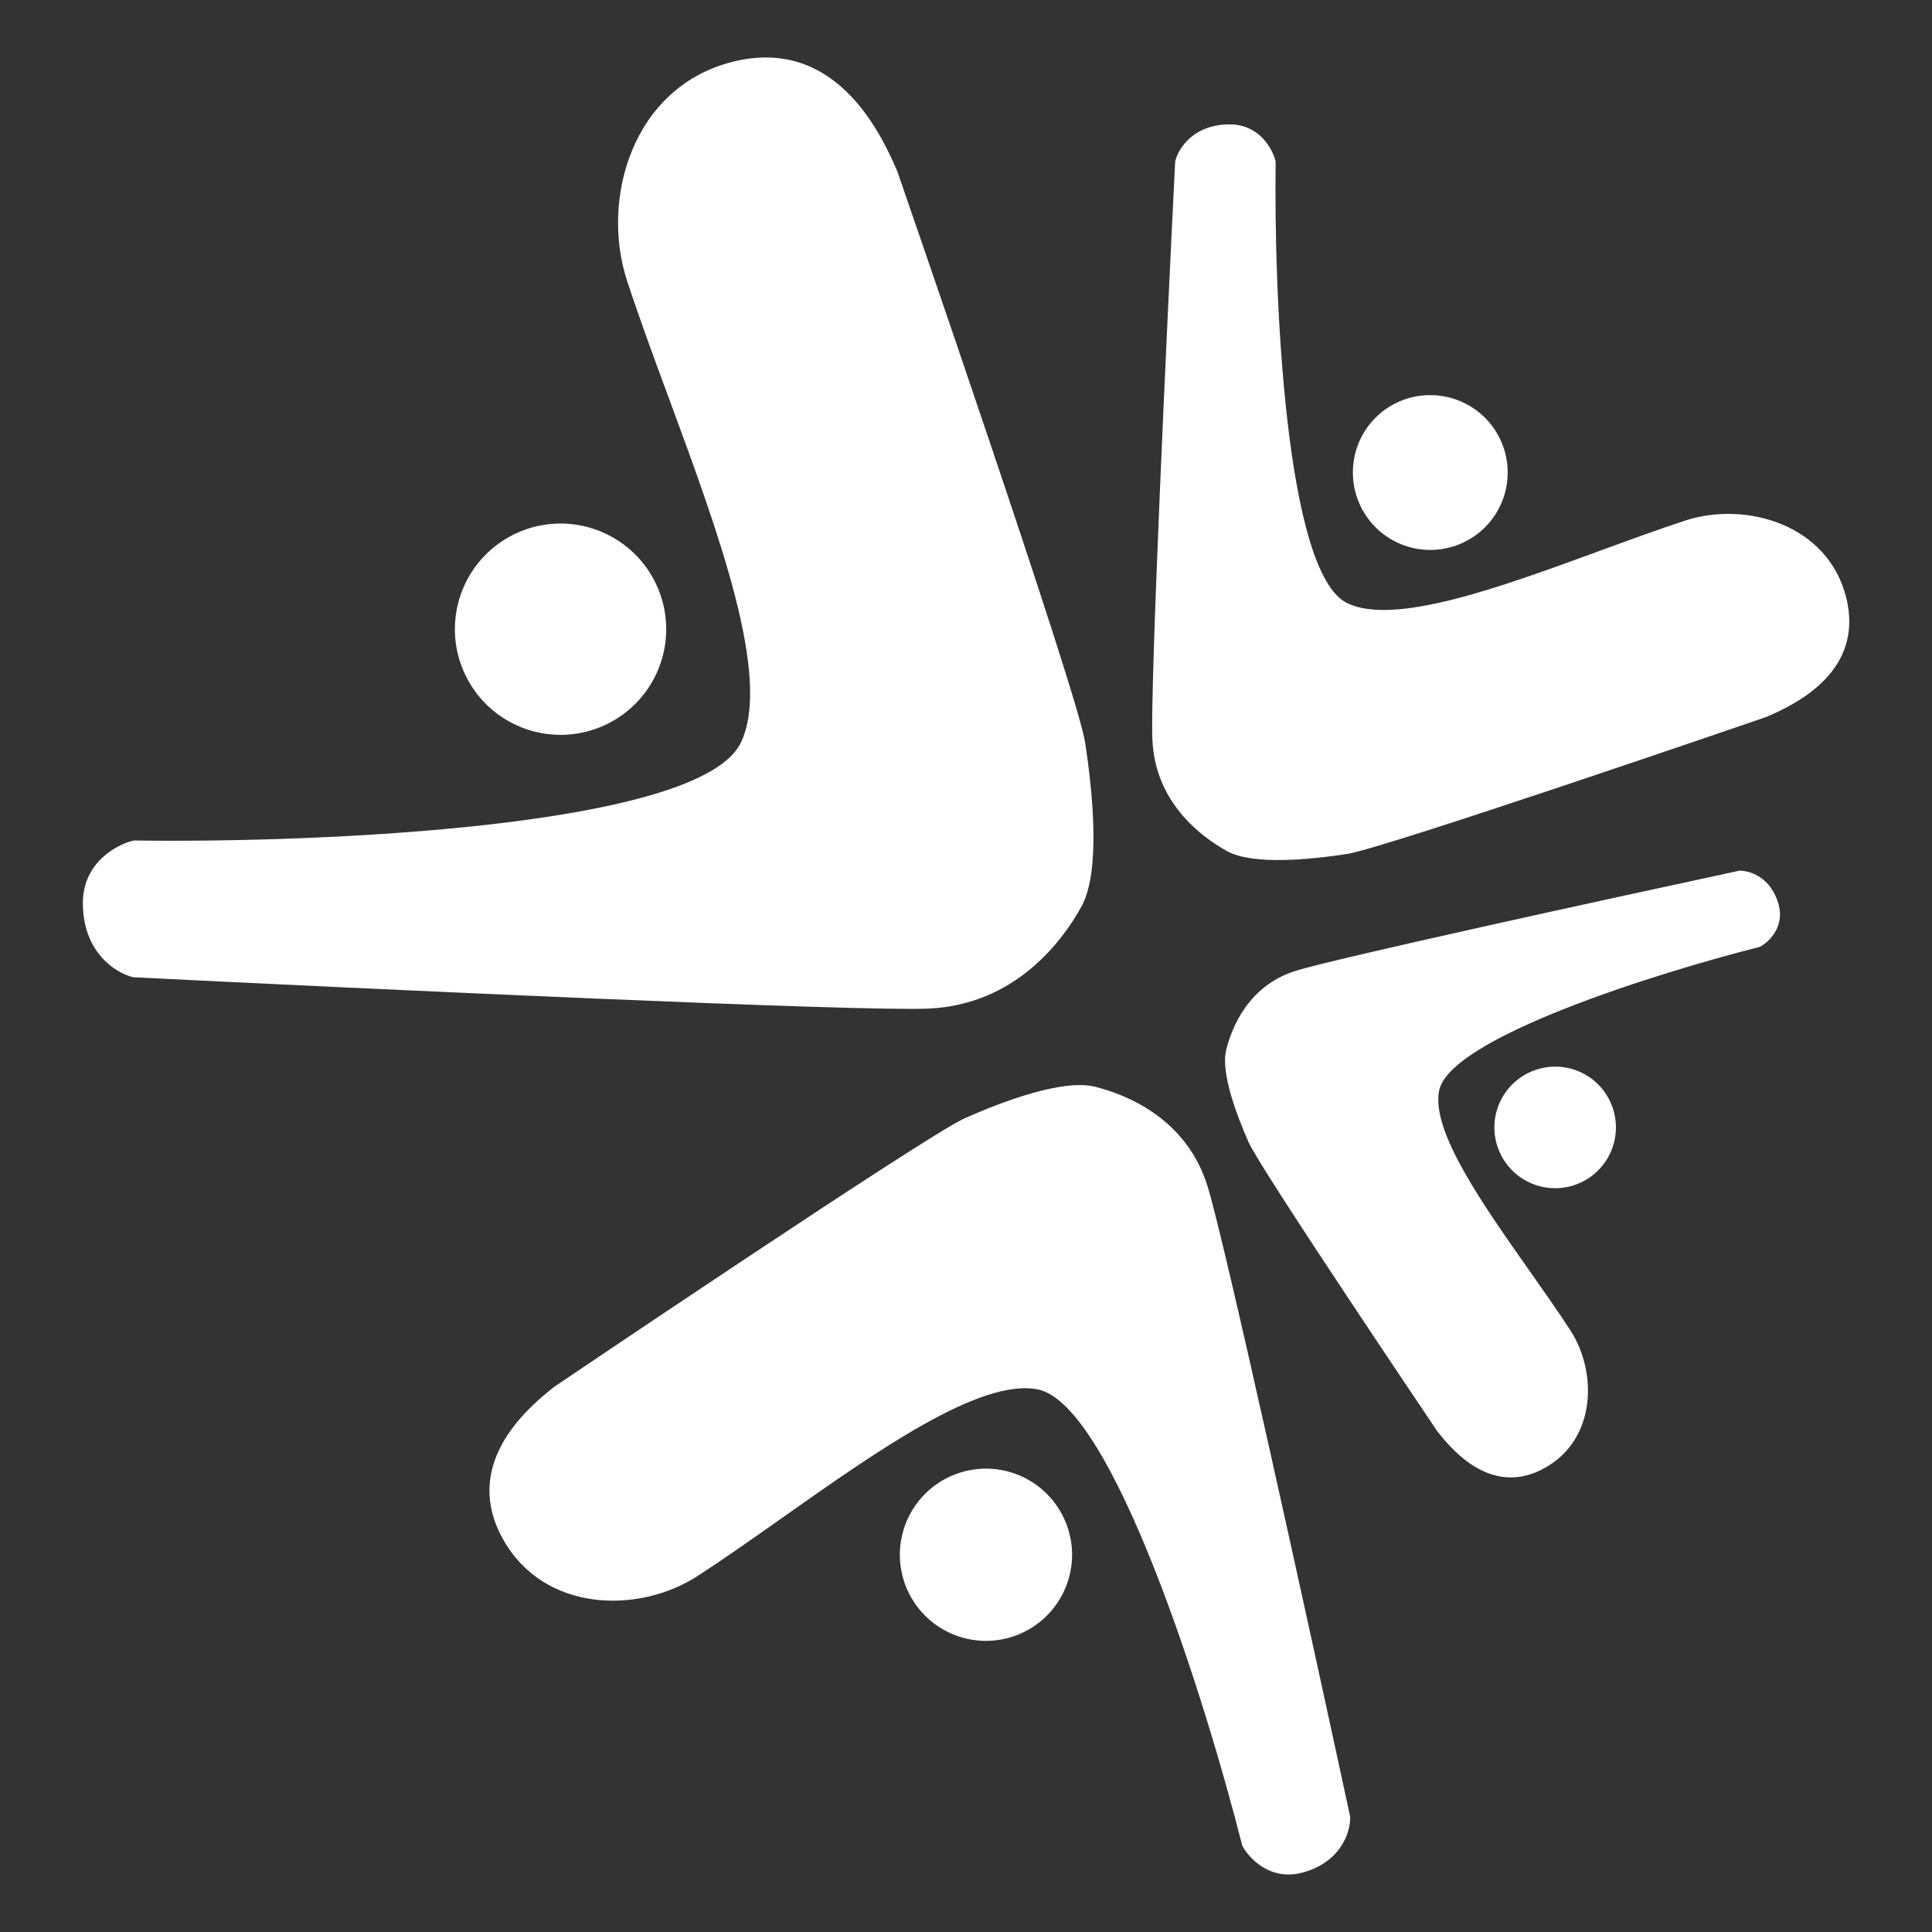 <svg xmlns="http://www.w3.org/2000/svg" viewBox="0 0 504 504"><rect x="0" y="0" width="504" height="504" fill="#333333" stroke="none"/><defs><style>.cls-1{fill:none;}.cls-2{fill:#fff;}</style></defs><title>icon-white</title><g id="Layer_2" data-name="Layer 2"><g id="Layer_1-2" data-name="Layer 1"><g id="icon-white"><rect class="cls-1" width="504" height="504"/><g id="Canvas"><g id="Component"><g id="Union"><path id="path0_fill" data-name="path0 fill" class="cls-2" d="M21.62,235.59c0-10.62,8.85-15.31,13.28-16.33,48.36.68,147.73-3.47,158.36-25.52,8.13-16.87-5.75-54.54-18.67-89.6-4-10.76-7.84-21.27-11-30.86-7-21.44,1.43-50.63,27.58-57.17s38.14,17.35,42.91,28.58c0,0,47,135.77,49,149s4.09,33.69-1,42.88-17.37,25.52-39.84,26.54c-18,.82-145.76-5.1-207.4-8.17C30.47,254,21.62,248.66,21.62,235.59Z"/><path id="path1_fill" data-name="path1 fill" class="cls-2" d="M146.26,191.7a27.56,27.56,0,1,0-27.59-27.56A27.57,27.57,0,0,0,146.26,191.7Z"/></g><g id="Union-2" data-name="Union"><path id="path2_fill" data-name="path2 fill" class="cls-2" d="M339.74,488.51c-8.36,2.24-13.92-3.73-15.66-7-9.66-38.15-33.87-115.38-53.47-119.08-15-2.83-41.73,16-66.6,33.56-7.63,5.38-15.09,10.64-22,15.12-15.41,10-40.16,9.55-50.82-9.63s5.62-33.63,13.46-39.75c0,0,97-65.55,107-70s25.66-10.31,34-8.23,23.75,8.27,29.29,25.72c4.43,14,26.7,115.63,37.28,164.72C352.34,477.68,350,485.76,339.74,488.51Z"/><path id="path3_fill" data-name="path3 fill" class="cls-2" d="M278.91,399.8A22.46,22.46,0,1,0,263,427.29,22.46,22.46,0,0,0,278.91,399.8Z"/></g><g id="Union-3" data-name="Union"><path id="path4_fill" data-name="path4 fill" class="cls-2" d="M320.78,32.45c7.78,0,11.22,6.44,12,9.67-.5,35.19,2.54,107.51,18.7,115.24,12.36,5.92,40-4.19,65.64-13.59,7.88-2.89,15.58-5.7,22.61-8,15.71-5.07,37.09,1,41.88,20.07s-12.71,27.76-20.94,31.23c0,0-99.47,34.2-109.19,35.69s-24.68,3-31.41-.74-18.7-12.64-19.44-29C300,180,304.32,87,306.57,42.11,307.31,38.89,311.2,32.45,320.78,32.45Z"/><path id="path5_fill" data-name="path5 fill" class="cls-2" d="M352.93,123.15a20.19,20.19,0,1,0,20.19-20.07A20.13,20.13,0,0,0,352.93,123.15Z"/></g><g id="Union-4" data-name="Union"><path id="path6_fill" data-name="path6 fill" class="cls-2" d="M464,236c1.58,5.9-2.61,9.81-4.91,11-26.82,6.78-81.11,23.78-83.69,37.6-2,10.57,11.3,29.44,23.66,47,3.79,5.39,7.5,10.65,10.65,15.52,7,10.87,6.75,28.33-6.73,35.83s-23.66-4-28-9.53c0,0-46.19-68.45-49.29-75.51s-7.27-18.1-5.82-24,5.8-16.74,18.06-20.63c9.81-3.11,81.29-18.73,115.81-26.14C456.35,227.08,462,228.72,464,236Z"/><path id="path7_fill" data-name="path7 fill" class="cls-2" d="M401.65,278.79A15.85,15.85,0,1,0,421,290,15.81,15.81,0,0,0,401.65,278.79Z"/></g></g></g></g></g></g></svg>
